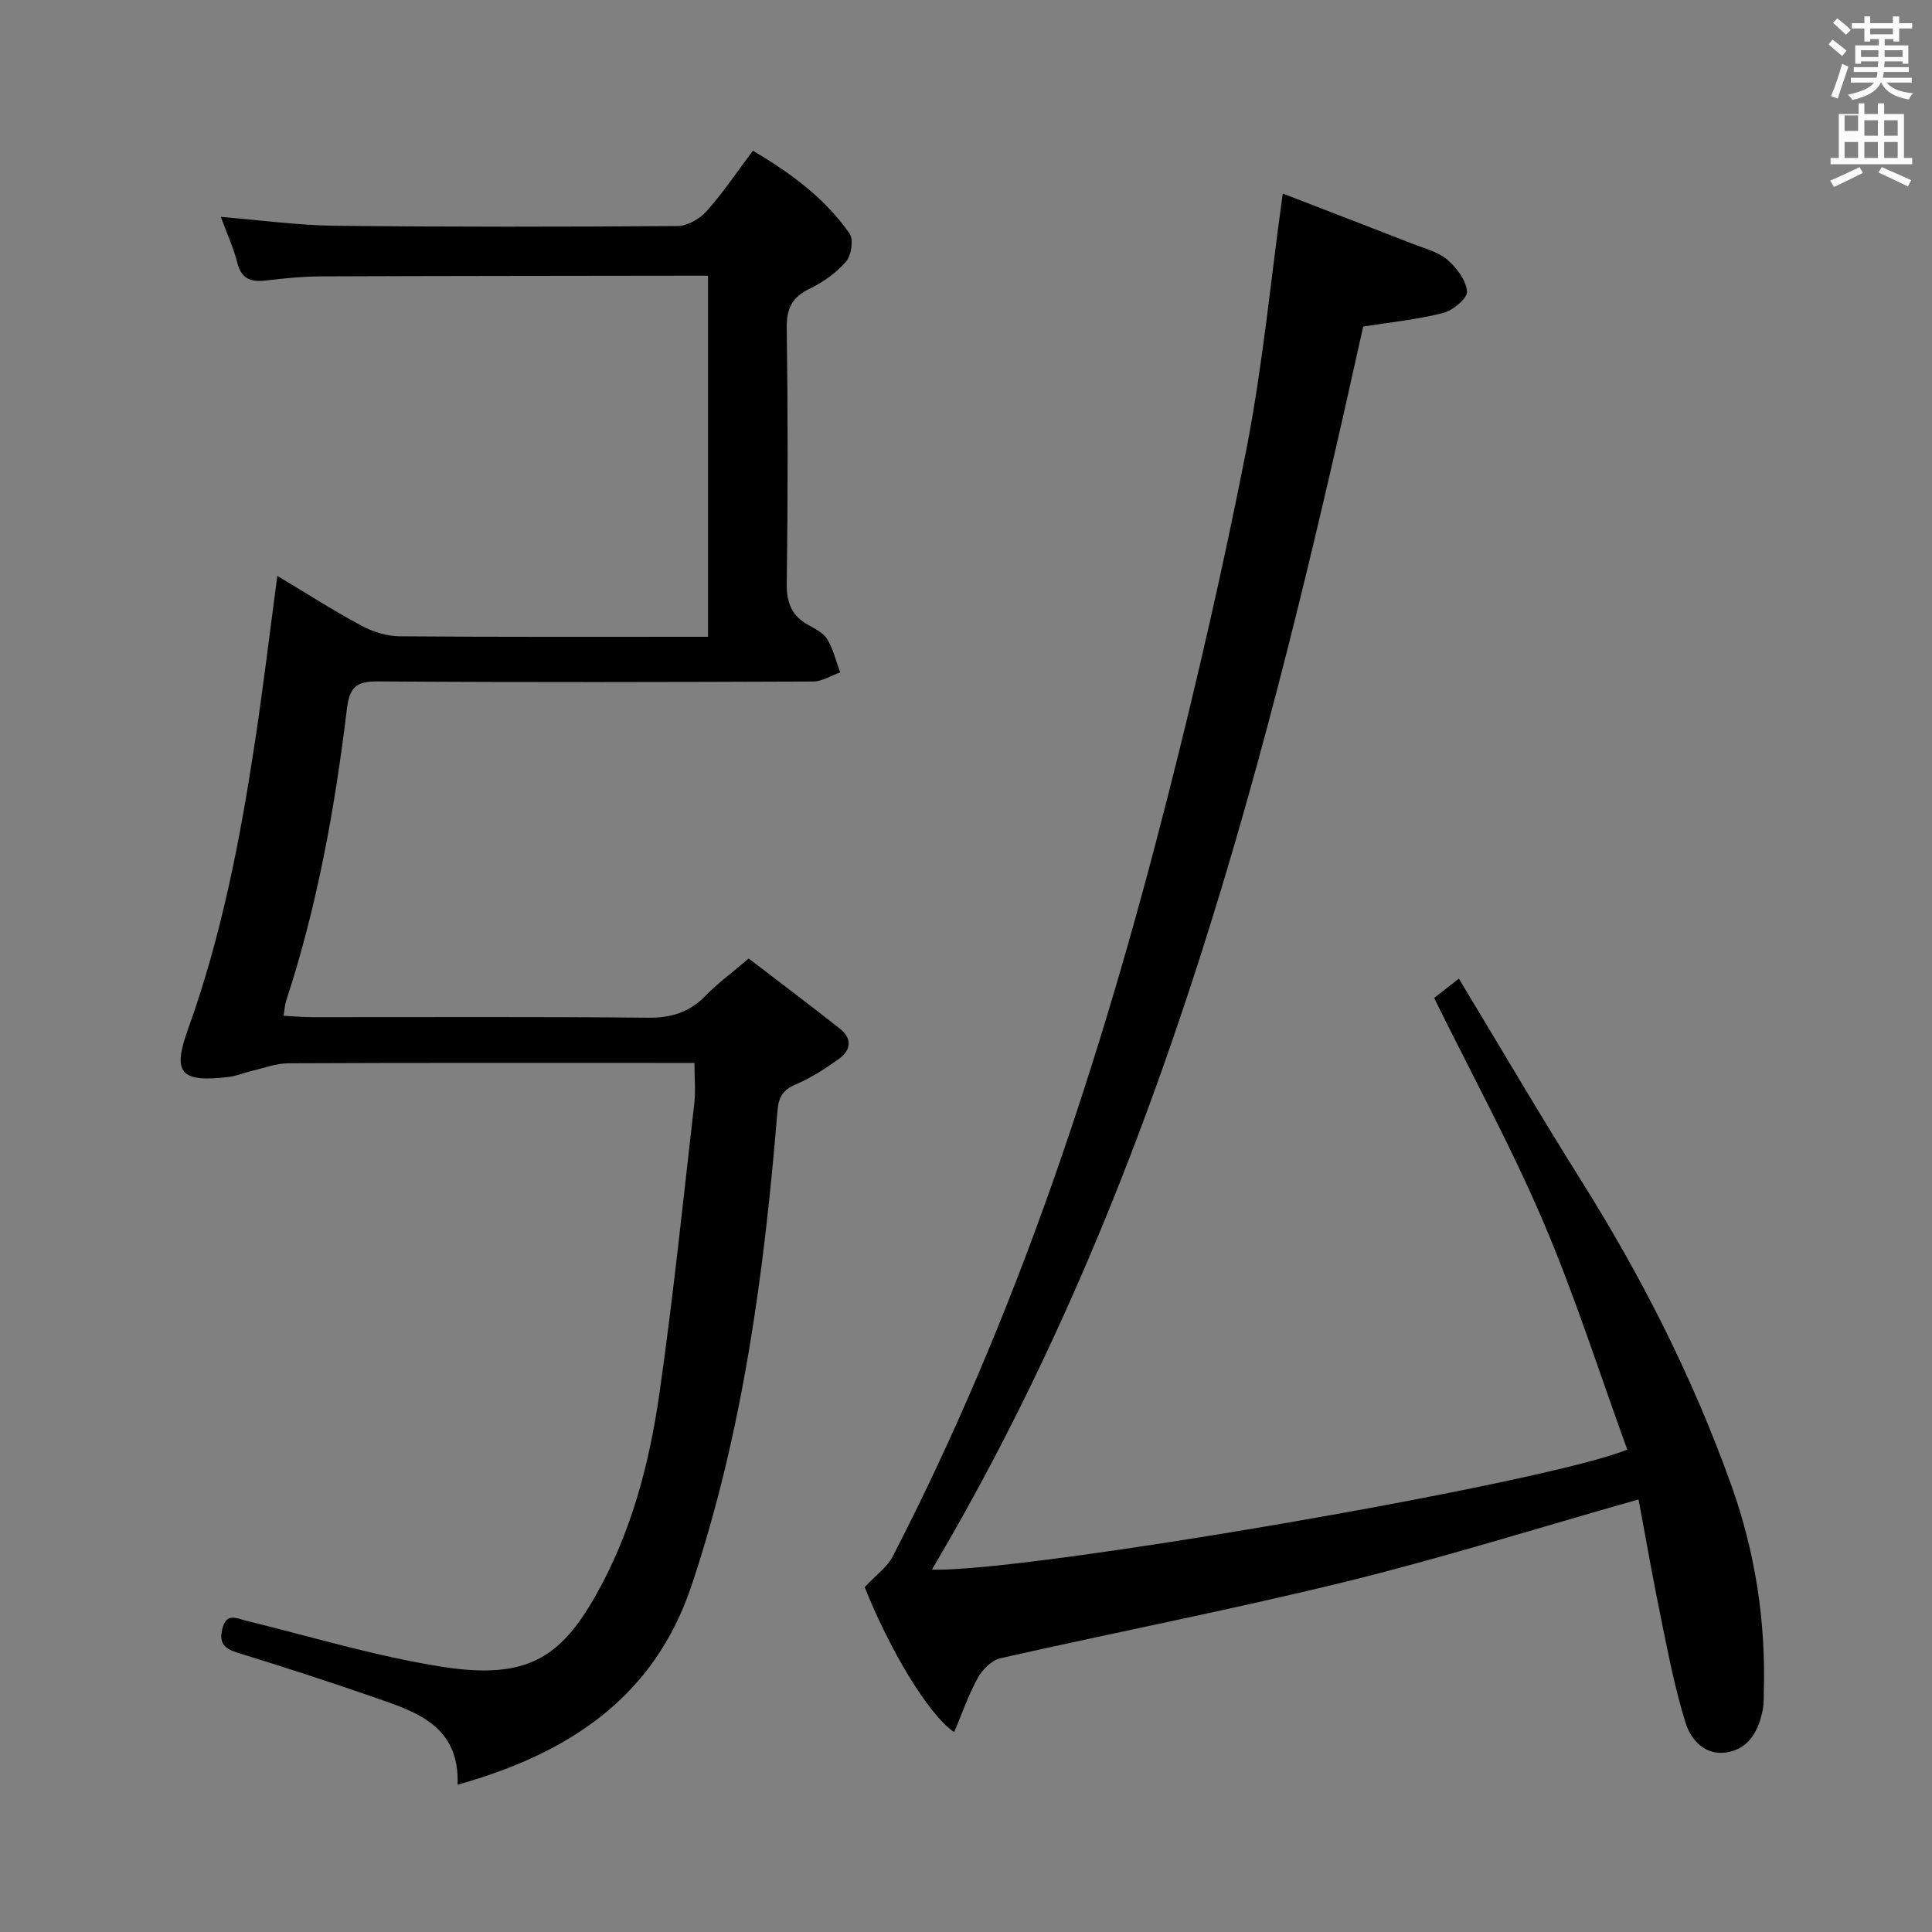 <svg enable-background="new 0 0 400 400" viewBox="0 0 400 400" xmlns="http://www.w3.org/2000/svg"><rect x="0" y="0" width="400" height="400" fill="#808080" stroke="none"/><path d="m378.6 9.2.8-1c.9.7 1.9 1.4 2.9 2.3l-.9 1.1c-1.1-.9-2-1.7-2.8-2.4zm.5 10.7c.9-2.1 1.6-4.3 2.3-6.7.4.2.8.4 1.3.6-.7 2.1-1.5 4.3-2.2 6.6zm.4-15.2.9-.9c1 .8 2 1.6 2.8 2.4l-1 1c-1-.9-1.9-1.8-2.7-2.5zm12.5-1.3h1.2v1.4h2.7v1.1h-2.7v2.7h-1.2v-.5h-1.8v1.3h4.9v3.8h-1.2v-.5h-3.7c0 .4-.1.9-.1 1.2h5.1v1h-5.2c0 .5-.1.9-.2 1.2h6v1h-5.2c1.1 1.3 2.9 2 5.5 2.2-.4.4-.7.8-.9 1.3-2.9-.5-4.8-1.6-5.7-3.5h-.1c-.8 1.7-2.7 2.9-5.9 3.6-.2-.4-.6-.8-.9-1.1 2.8-.6 4.6-1.4 5.4-2.5h-4.8v-1h5.3c.1-.3.2-.7.2-1.2h-4.9v-1h5c0-.4 0-.8.1-1.2h-3.6v.5h-1.2v-3.8h4.9v-1.3h-1.8v.5h-1.2v-2.7h-2.6v-1.1h2.6v-1.4h1.2v1.4h4.7v-1.4zm-6.7 8.4h3.6c0-.4 0-.9 0-1.4h-3.6zm1.9-4.7h4.7v-1.2h-4.7zm6.7 3.3h-3.7v1.4h3.7z" fill="#fafbfa"/><path d="m384.7 21.4h1.3v2.2h2.8v-2.2h1.3v2.2h4.1v9.1h1.7v1.3h-16.9v-1.3h1.7v-9.1h4.1v-2.2zm.3 13.2.7 1.2c-1.8.9-3.8 1.9-6 2.9-.2-.4-.5-.8-.8-1.3 2.4-1 4.4-2 6.1-2.8zm-3.1-7.5h2.8v-3.2h-2.8v4.2zm0 5.6h2.8v-3.3h-2.8zm4.1-4.6h2.8v-3.2h-2.8zm0 4.6h2.8v-3.3h-2.8zm3.6 1.9c2.1.9 4.1 1.8 6.1 2.7l-.7 1.3c-2.2-1.1-4.2-2-6.1-2.9zm3.3-9.7h-2.8v3.2h2.8zm-2.8 7.8h2.8v-3.3h-2.8z" fill="#fafbfa"/><g fill="#010000"><path d="m45.73 44.91c8.38.68 15.96 1.74 23.55 1.83 23.66.26 47.32.23 70.98.06 2.05-.02 4.61-1.47 6.02-3.06 3.41-3.82 6.28-8.11 9.6-12.53 7.85 4.63 14.9 9.82 20.01 17.13.87 1.24.38 4.55-.73 5.83-2.01 2.33-4.75 4.26-7.55 5.61-3.63 1.76-4.78 4.09-4.72 8.11.24 17.66.24 35.33 0 52.99-.05 3.98 1.06 6.61 4.45 8.51 1.44.81 3.16 1.66 3.95 2.98 1.24 2.07 1.81 4.54 2.66 6.85-1.87.65-3.74 1.87-5.61 1.88-29.99.12-59.99.19-89.98-.02-4.6-.03-5.98 1.05-6.56 5.85-2.47 20.44-6.13 40.68-12.57 60.32-.25.76-.28 1.6-.53 3.06 2.13.1 4.03.28 5.93.28 23.16.02 46.33-.12 69.49.12 4.86.05 8.64-1.13 12-4.59 2.42-2.5 5.27-4.58 8.89-7.67 6.2 4.76 12.62 9.58 18.92 14.56 2.56 2.02 2.23 4.47-.25 6.23-2.81 2.01-5.78 3.93-8.94 5.28-2.7 1.16-3.54 2.63-3.78 5.53-2.72 33.31-7.12 66.34-17.78 98.21-7.73 23.11-25.29 34.74-48.44 41.25.42-12.04-8.24-14.97-16.69-17.9-9.56-3.32-19.19-6.46-28.87-9.43-2.8-.86-3.86-2.05-3.15-4.94.83-3.4 2.85-2.2 5-1.67 13.53 3.31 26.94 7.41 40.66 9.54 17.49 2.72 24.41-2.04 31.61-14.72 7.42-13.06 11.16-27.39 13.25-42.05 2.84-19.89 4.9-39.88 7.19-59.84.3-2.59.04-5.25.04-8.43-2.04 0-3.82 0-5.6 0-26.16 0-52.32-.05-78.48.07-2.53.01-5.07 1-7.6 1.59-1.61.38-3.17 1.06-4.8 1.25-10 1.16-11.65-.79-8.36-9.93 6.95-19.31 10.8-39.34 13.86-59.54 1.69-11.14 3.02-22.34 4.62-34.28 5.88 3.52 11.54 7.15 17.44 10.33 2.36 1.27 5.25 2.16 7.9 2.18 21.14.17 42.28.1 63.82.1 0-24.87 0-49.43 0-74.76-1.59 0-3.35 0-5.1 0-24.99.04-49.99.04-74.98.14-3.81.02-7.64.4-11.43.85-3.04.36-5.05-.24-5.92-3.59-.75-3.03-2.08-5.92-3.42-9.57z"/><path d="m179.02 328.6c2.4-2.57 4.66-4.14 5.78-6.3 25.81-50 43.17-103.1 56.98-157.43 6.05-23.79 11.55-47.75 16.27-71.83 3.37-17.24 5.01-34.81 7.53-52.97 8.84 3.42 17.86 6.88 26.87 10.4 2.47.97 5.26 1.65 7.2 3.3 1.93 1.64 3.88 4.24 4.08 6.57.12 1.39-2.9 3.93-4.89 4.44-5.27 1.36-10.75 1.9-16.61 2.84-19.68 88.94-41.9 177.36-89.29 257.35 18.89.68 127.12-17.88 143.97-24.85-5.73-15.73-10.83-31.82-17.43-47.27-6.65-15.55-14.79-30.46-22.56-46.23.91-.71 2.55-2 5.12-4 8.6 14.22 16.72 28.11 25.28 41.73 12.6 20.04 23.25 41.04 31.19 63.33 4.89 13.72 7.09 27.97 6.67 42.58-.03 1.17.03 2.36-.18 3.49-.81 4.35-2.7 8.2-7.37 9.04-4.48.8-7.5-2.44-8.65-6.1-2.16-6.91-3.54-14.07-5-21.18-1.73-8.41-3.2-16.87-4.74-25.07-20.74 5.88-40.54 12.1-60.65 17.04-23.68 5.81-47.64 10.46-71.43 15.83-1.81.41-3.74 2.32-4.7 4.05-1.94 3.51-3.26 7.37-4.91 11.27-5.43-3.72-13.42-17.22-18.53-30.03z"/></g></svg>
